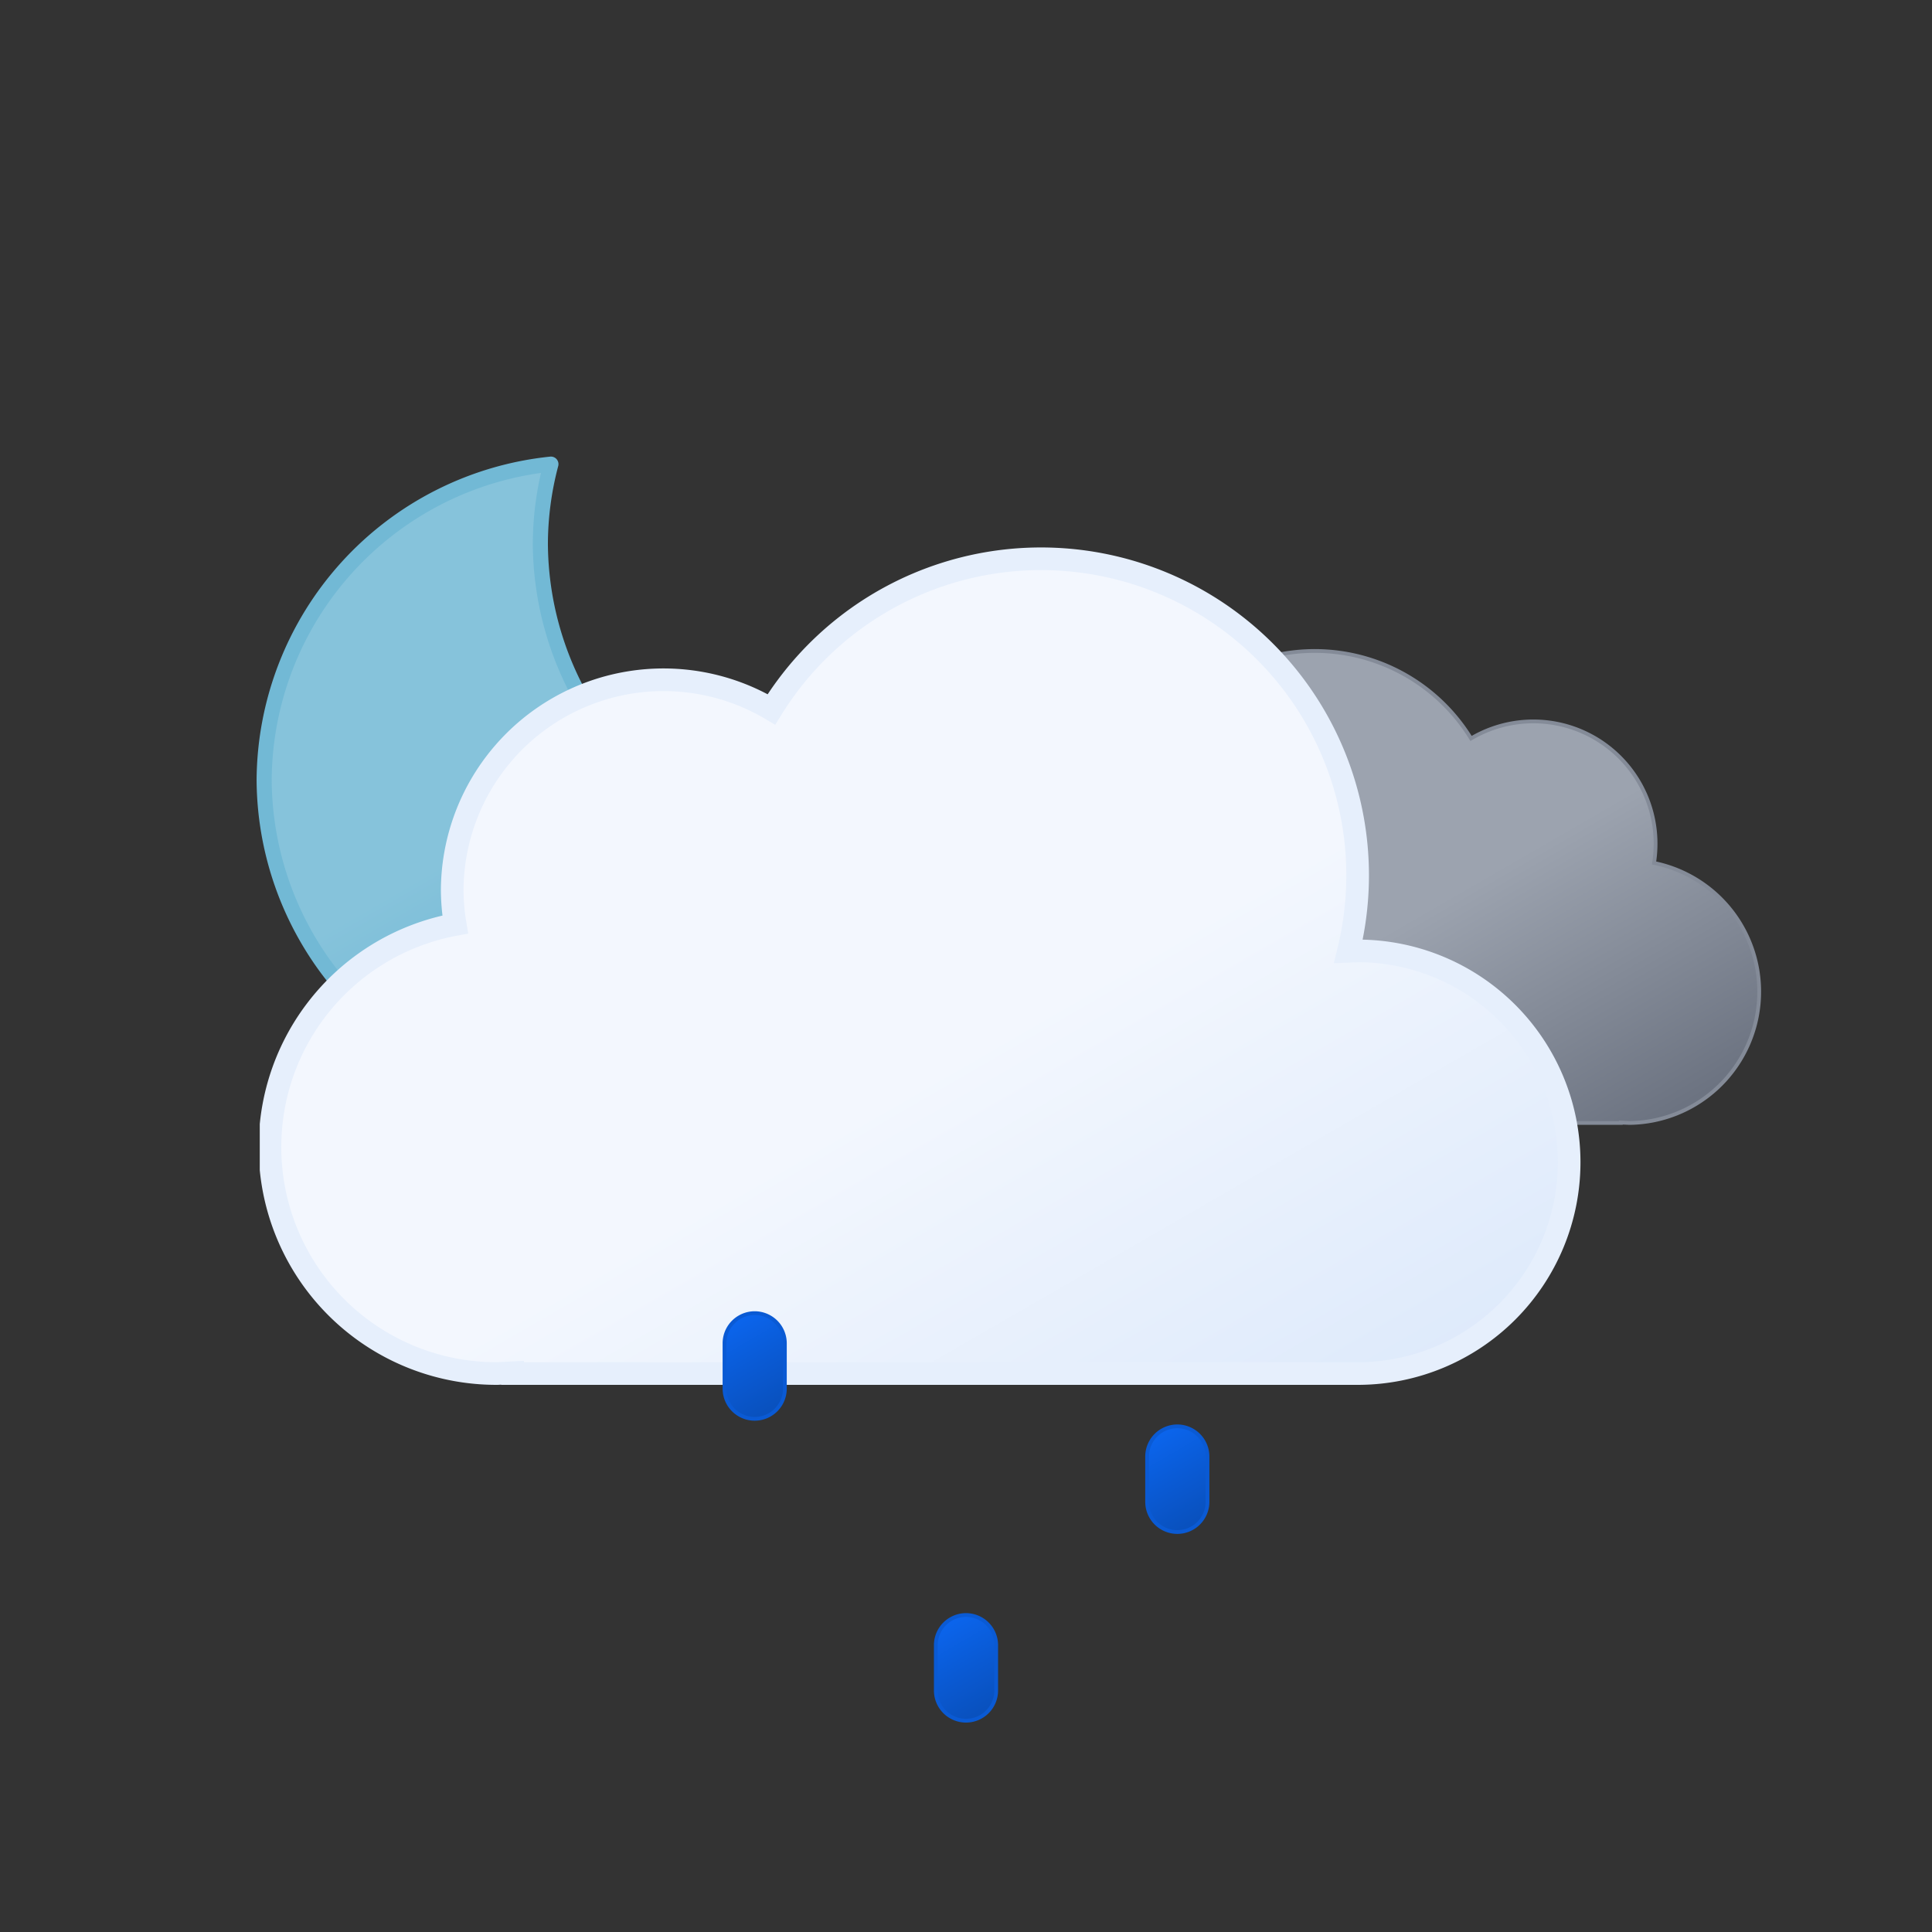<svg
  xmlns="http://www.w3.org/2000/svg"
  xmlns:xlink="http://www.w3.org/1999/xlink"
  viewBox="0 0 512 512"
>
  <rect x="0" y="0" width="512" height="512" fill="#333333" stroke="none"/>
  <defs>
    <linearGradient
      id="a"
      x1="99.5"
      x2="232.6"
      y1="30.7"
      y2="261.4"
      gradientUnits="userSpaceOnUse"
    >
      <stop offset="0" stop-color="#f3f7fe" />
      <stop offset=".5" stop-color="#f3f7fe" />
      <stop offset="1" stop-color="#deeafb" />
    </linearGradient>
    <linearGradient
      id="b"
      x1="52.7"
      x2="133.4"
      y1="9.6"
      y2="149.3"
      gradientUnits="userSpaceOnUse"
    >
      <stop offset="0" stop-color="#9ca3af" />
      <stop offset=".5" stop-color="#9ca3af" />
      <stop offset="1" stop-color="#6b7280" />
    </linearGradient>
    <linearGradient
      id="c"
      x1="1391.9"
      x2="1401.4"
      y1="-1146.9"
      y2="-1122.2"
      gradientTransform="rotate(-9 8002.565 8259.08)"
      gradientUnits="userSpaceOnUse"
    >
      <stop offset="0" stop-color="#0b65ed" />
      <stop offset=".5" stop-color="#0a5ad4" />
      <stop offset="1" stop-color="#0950bc" />
    </linearGradient>
    <linearGradient
      xlink:href="#c"
      id="d"
      x1="1434.7"
      x2="1444.2"
      y1="-1059.1"
      y2="-1034.4"
    />
    <linearGradient
      xlink:href="#c"
      id="e"
      x1="1497.8"
      x2="1507.3"
      y1="-1099.7"
      y2="-1075.1"
    />
    <linearGradient
      id="f"
      x1="34.7"
      x2="119.2"
      y1="18.6"
      y2="165"
      gradientUnits="userSpaceOnUse"
    >
      <stop offset="0" stop-color="#86c3db" />
      <stop offset=".5" stop-color="#86c3db" />
      <stop offset="1" stop-color="#5eafcf" />
    </linearGradient>
    <symbol id="h" viewBox="0 0 172 172">
      <path
        fill="url(#f)"
        stroke="#72b9d5"
        stroke-linecap="round"
        stroke-linejoin="round"
        stroke-width="4"
        d="M160.6 107.4a84.8 84.8 0 01-85.4-84.3A83.3 83.3 0 0178 2 84.7 84.7 0 002 85.7 84.8 84.8 0 0087.4 170a85.2 85.2 0 0082.6-63.1 88 88 0 01-9.4.5Z"
      />
    </symbol>
    <symbol id="j" viewBox="0 0 200.3 126.1">
      <path
        fill="url(#b)"
        stroke="#848b98"
        stroke-miterlimit="10"
        d="M.5 93.2a32.4 32.4 0 0032.4 32.4h129.8v-.1l2.3.1a34.8 34.8 0 006.5-68.9 32.4 32.4 0 00-48.5-33 48.6 48.6 0 00-88.6 37.1h-1.5A32.4 32.4 0 00.5 93.1Z"
      />
    </symbol>
    <symbol id="k" viewBox="0 0 350 222">
      <path
        fill="url(#a)"
        stroke="#e6effc"
        stroke-miterlimit="10"
        stroke-width="6"
        d="m291 107-2.5.1A83.9 83.9 0 00135.6 43 56 56 0 0051 91a56.6 56.6 0 00.8 9A60 60 0 0063 219l4-.2v.2h224a56 56 0 000-112Z"
      />
    </symbol>
    <symbol id="i" viewBox="0 0 398 222">
      <use
        xlink:href="#j"
        width="200.3"
        height="126.1"
        transform="translate(198 27)"
      />
      <use xlink:href="#k" width="350" height="222" />
    </symbol>
    <symbol id="g" viewBox="0 0 398.8 246">
      <use xlink:href="#h" width="172" height="172" />
      <use
        xlink:href="#i"
        width="398"
        height="222"
        transform="translate(.84 24)"
      />
    </symbol>
    <symbol id="l" viewBox="0 0 129 109">
      <path
        fill="url(#c)"
        stroke="#0a5ad4"
        stroke-miterlimit="10"
        d="M8.5 28.5a8 8 0 01-8-8v-12a8 8 0 0116 0v12a8 8 0 01-8 8Z"
      />
      <path
        fill="url(#d)"
        stroke="#0a5ad4"
        stroke-miterlimit="10"
        d="M64.5 108.5a8 8 0 01-8-8v-12a8 8 0 0116 0v12a8 8 0 01-8 8Z"
      />
      <path
        fill="url(#e)"
        stroke="#0a5ad4"
        stroke-miterlimit="10"
        d="M120.5 58.5a8 8 0 01-8-8v-12a8 8 0 0116 0v12a8 8 0 01-8 8Z"
      />
    </symbol>
  </defs>
  <use
    xlink:href="#g"
    width="398.8"
    height="246"
    transform="translate(68 121)"
  />
  <use
    xlink:href="#l"
    width="129"
    height="109"
    transform="translate(191.5 347.5)"
  />
</svg>
